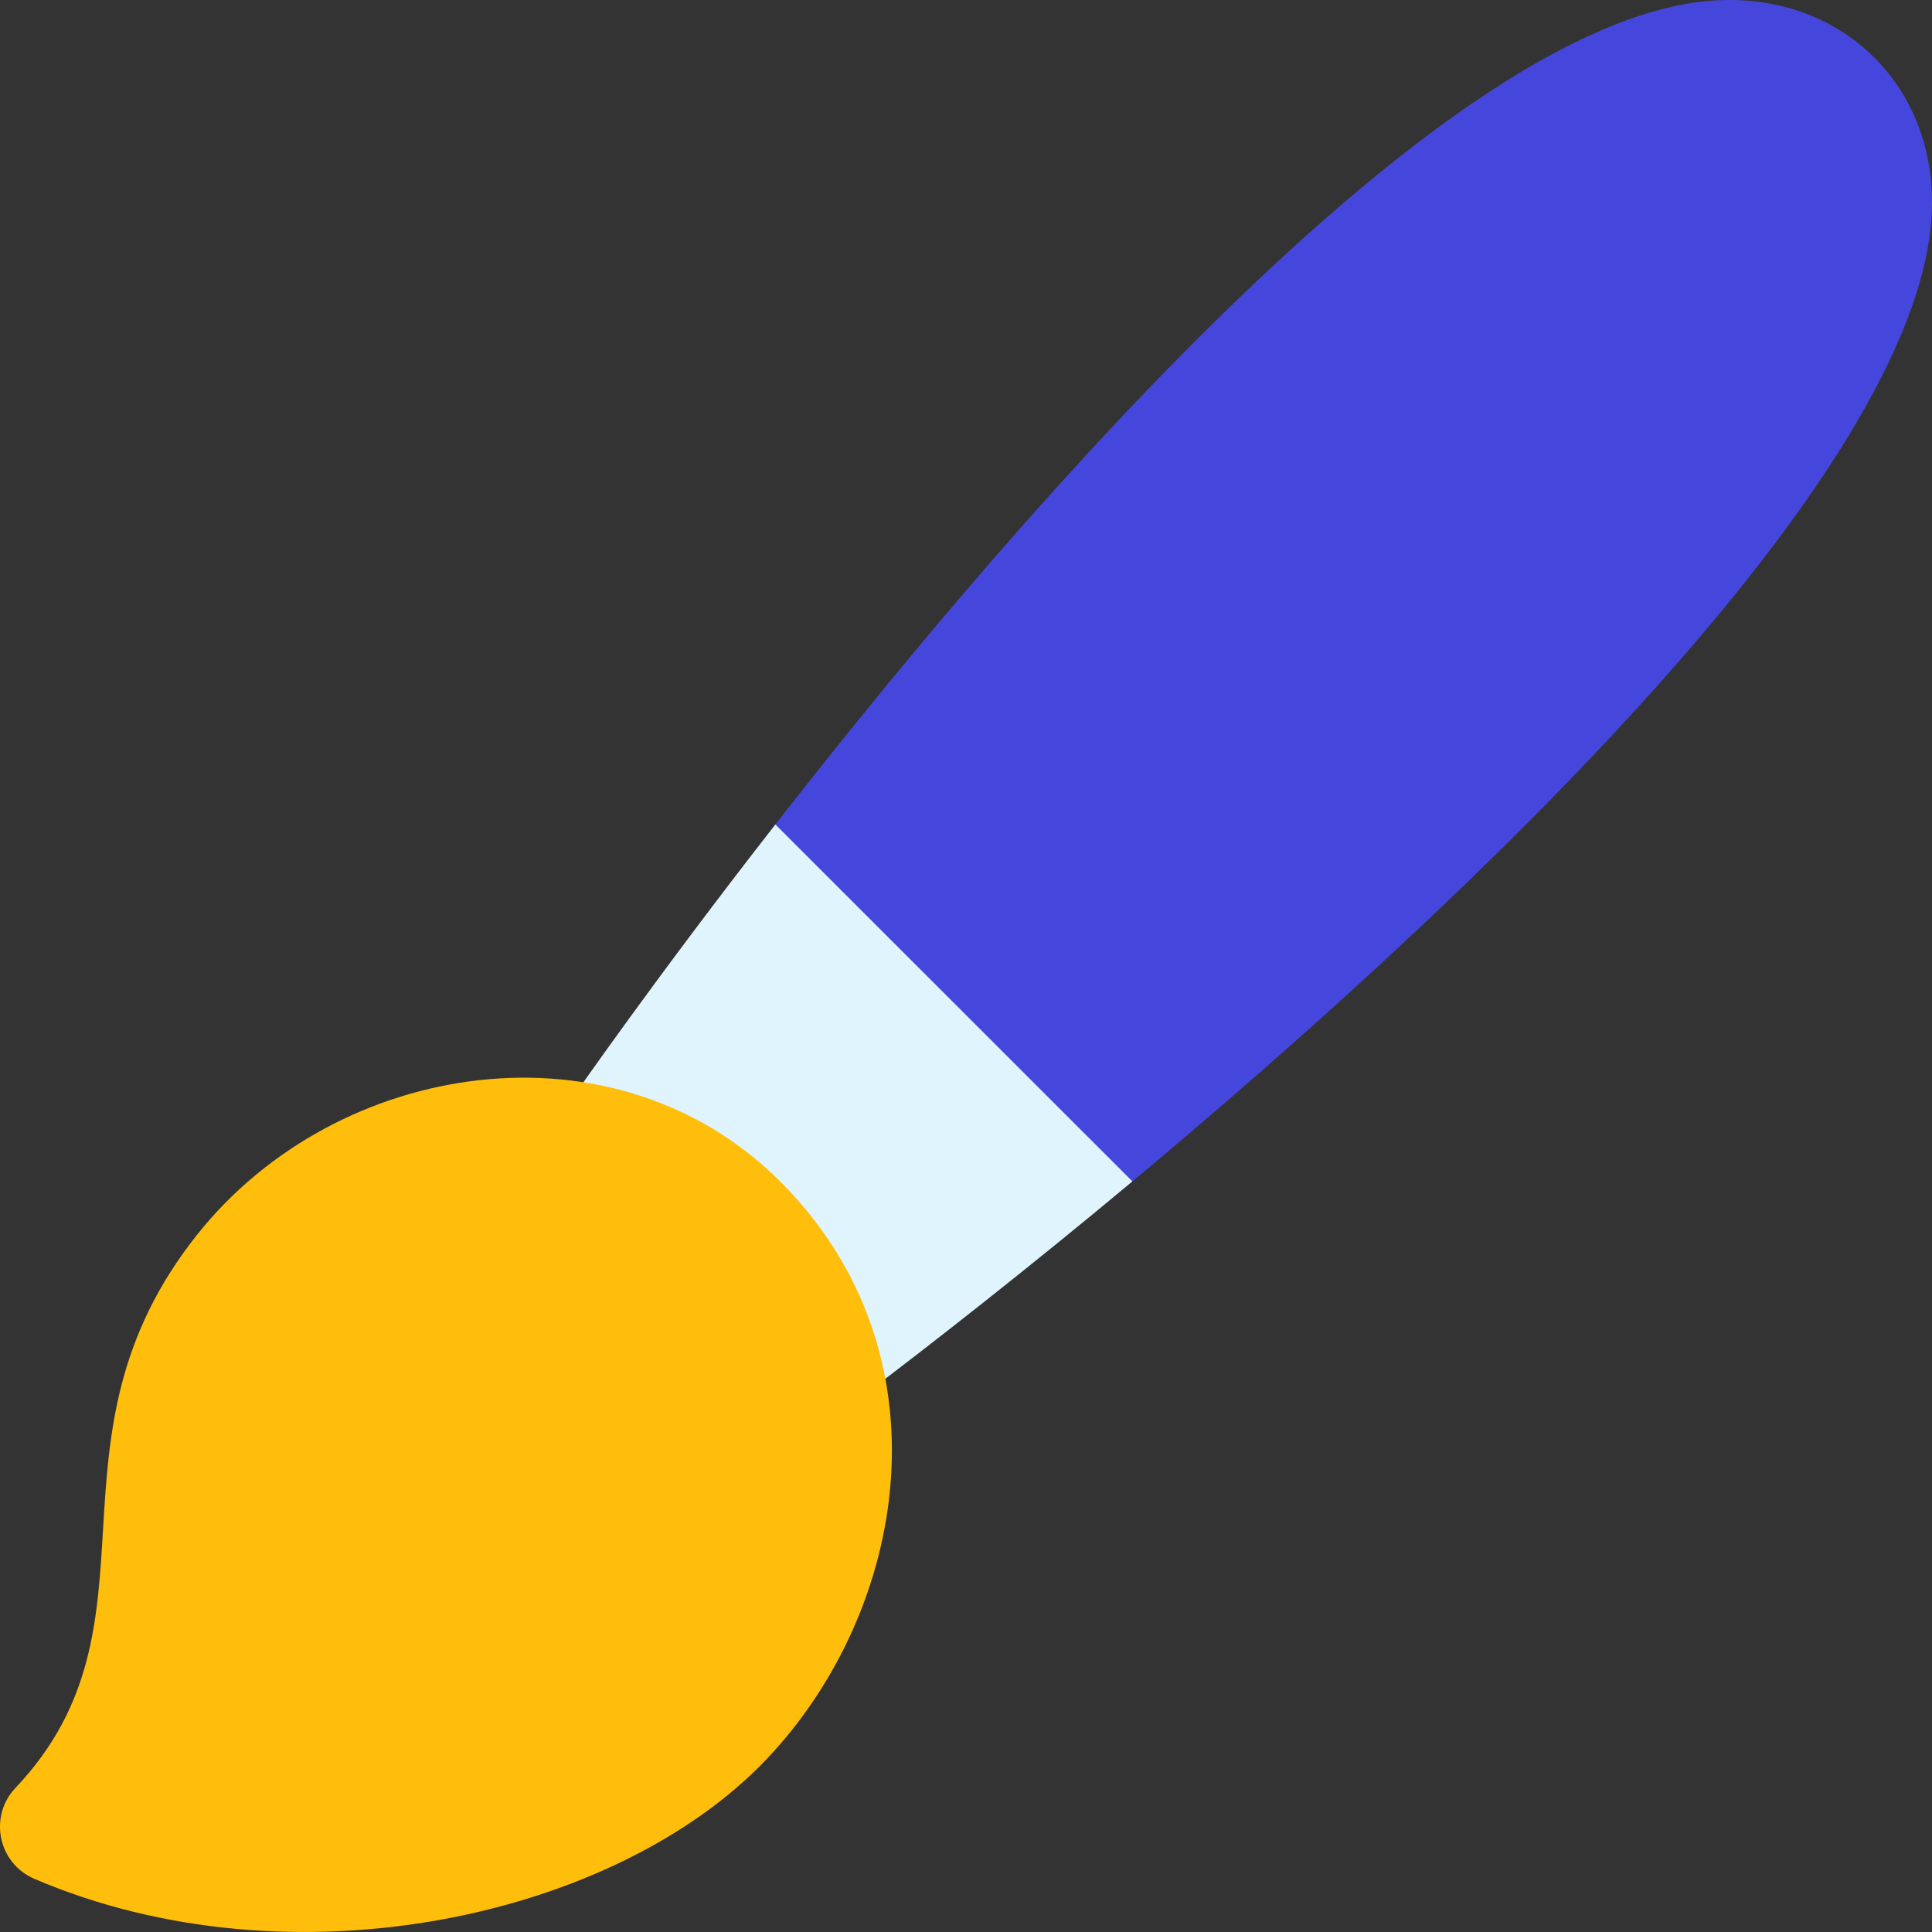 <svg width="85" height="85" viewBox="0 0 85 85" fill="none" xmlns="http://www.w3.org/2000/svg">
<rect x="0" y="0" width="85" height="85" fill="#333333" stroke="none"/>
<g clip-path="url(#clip0)">
<path d="M84.985 9.449C84.371 20.95 64.553 39.683 49.821 51.976C49.353 51.955 49.069 51.942 48.602 51.92L34.191 37.508C34.161 37.038 34.142 36.744 34.113 36.273C45.824 21.244 63.545 1.262 74.982 0.059C80.829 -0.555 85.293 3.697 84.985 9.449Z" fill="#4547DC"/>
<path d="M49.821 51.976C45.272 55.78 40.712 59.334 38.204 61.227C37.19 54.862 32.204 49.298 25.135 48.377C25.246 48.211 28.869 42.99 34.113 36.273L49.821 51.976Z" fill="#E0F4FE"/>
<path d="M34.334 51.987C27.06 44.714 14.86 46.588 8.709 54.276C1.453 63.346 7.527 71.441 0.683 78.657C-0.509 79.914 -0.084 81.978 1.51 82.66C12.845 87.513 27.12 84.362 33.736 77.386C39.956 70.828 41.88 59.534 34.334 51.987Z" fill="#FFBE0B"/>
</g>
<defs>
<clipPath id="clip0">
<rect width="85" height="85" fill="white"/>
</clipPath>
</defs>
</svg>
